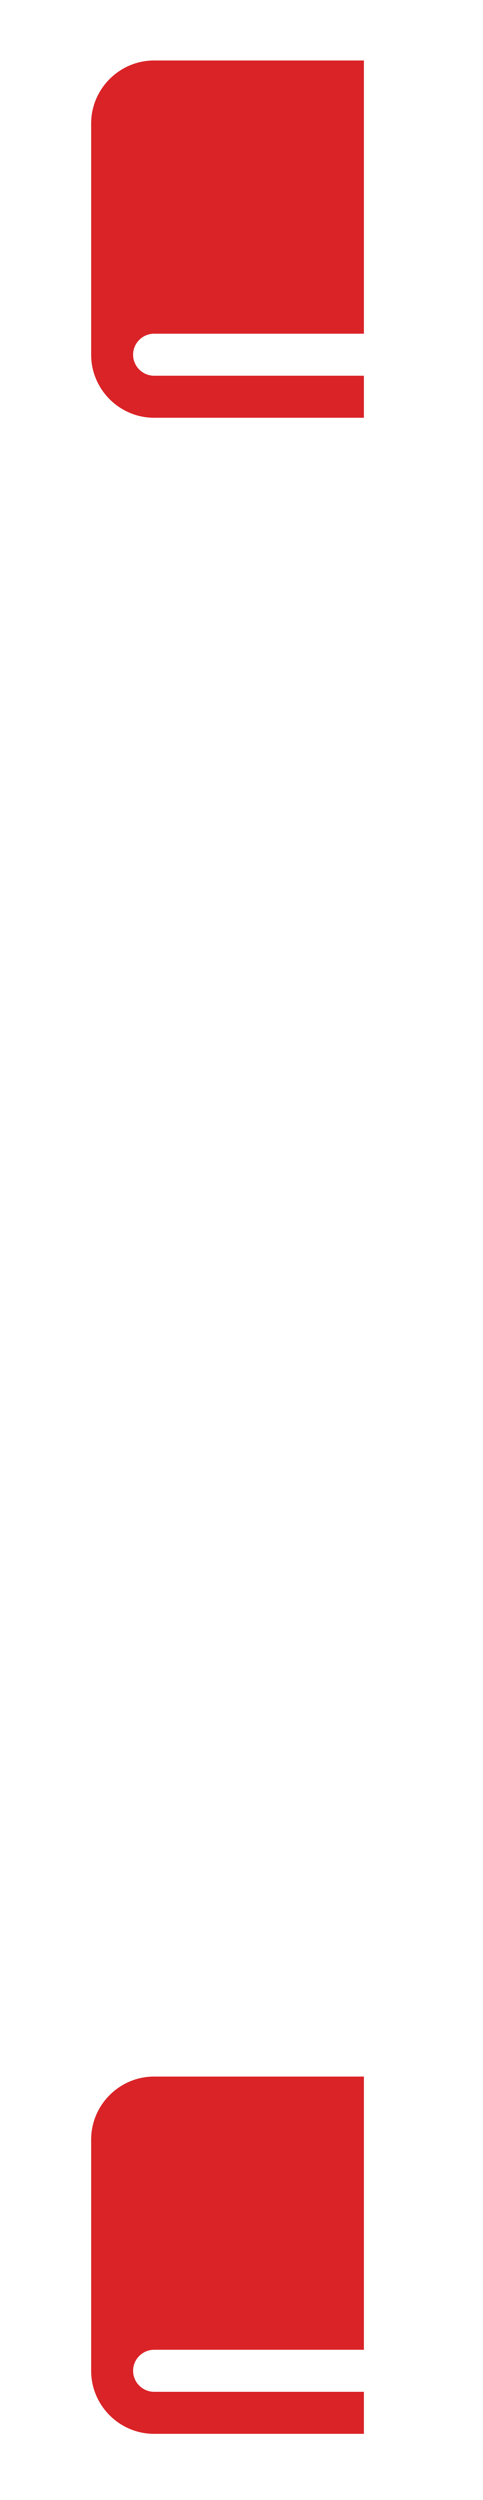 <?xml version="1.0" encoding="UTF-8" standalone="no"?>
<svg width="24px" height="124px" viewBox="0 0 24 124" version="1.1" xmlns="http://www.w3.org/2000/svg" xmlns:xlink="http://www.w3.org/1999/xlink">
    <!-- Generator: Sketch 3.8.3 (29802) - http://www.bohemiancoding.com/sketch -->
    <title>documentation</title>
    <desc>Created with Sketch.</desc>
    <defs></defs>
    <g id="Page-1" stroke="none" stroke-width="1" fill="none" fill-rule="evenodd">
        <g id="documentation" fill="#DA2327">
            <path d="M18.082,16.552 L18.082,3 L7.657,3 C5.937,3 4.529,4.407 4.529,6.127 L4.529,17.595 C4.529,19.315 5.937,20.722 7.657,20.722 L18.082,20.722 L18.082,18.637 L7.657,18.637 C7.083,18.637 6.614,18.168 6.614,17.595 C6.614,17.021 7.083,16.552 7.657,16.552 L18.082,16.552 Z" id="Page-1"></path>
            <path d="M18.082,116.552 L18.082,103 L7.657,103 C5.937,103 4.529,104.407 4.529,106.127 L4.529,117.595 C4.529,119.315 5.937,120.722 7.657,120.722 L18.082,120.722 L18.082,118.637 L7.657,118.637 C7.083,118.637 6.614,118.168 6.614,117.595 C6.614,117.021 7.083,116.552 7.657,116.552 L18.082,116.552 Z" id="Page-1"></path>
        </g>
    </g>
</svg>